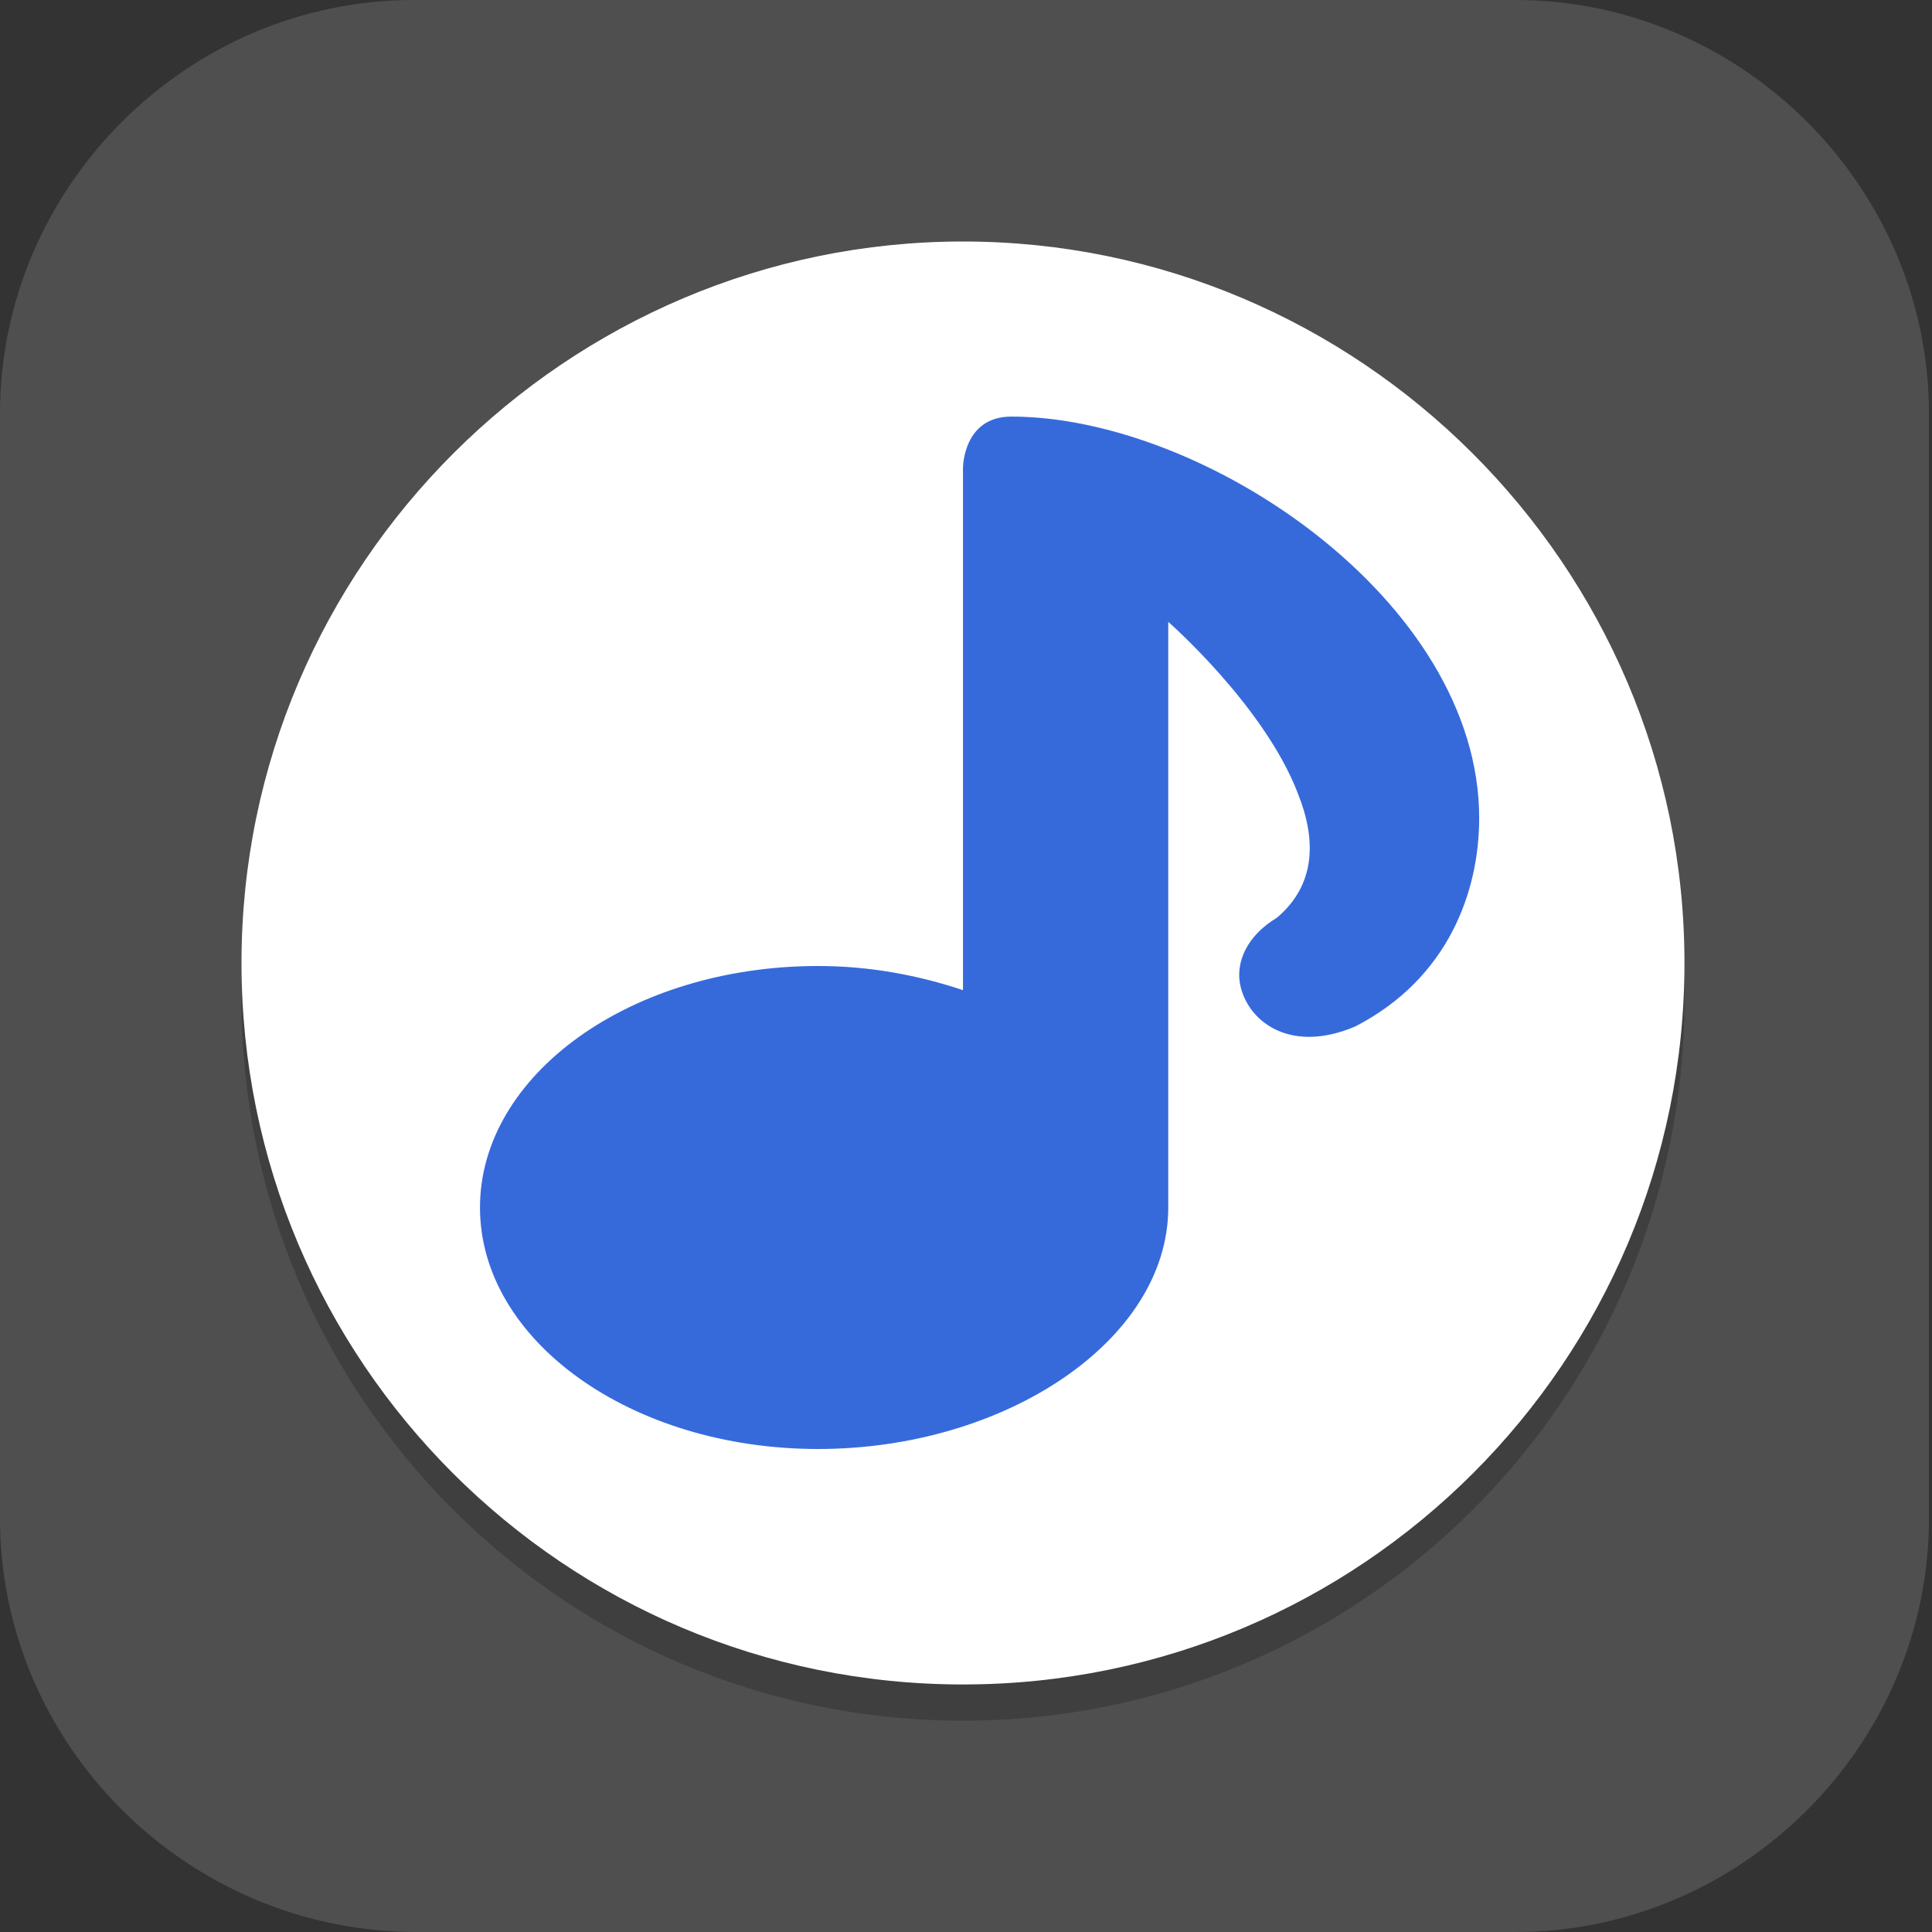 <?xml version="1.0" encoding="UTF-8"?>
<svg id="_图层_1" xmlns="http://www.w3.org/2000/svg" version="1.1" viewBox="0 0 64 64" width="32" height="32">
  <rect x="0" y="0" width="64" height="64" fill="#333333" stroke="none"/>
  <!-- Generator: Adobe Illustrator 29.0.1, SVG Export Plug-In . SVG Version: 2.1.0 Build 192)  -->
  <defs>
    <style>
      .st0 {
        fill: #76ff03;
      }

      .st0, .st1, .st2, .st3, .st4, .st5, .st6, .st7, .st8, .st9, .st10, .st11 {
        display: none;
      }

      .st1 {
        fill: #f37b21;
      }

      .st12, .st11 {
        fill: #4f4f4f;
      }

      .st13 {
        fill: #113ecd;
        opacity: .6;
      }

      .st13, .st2, .st3, .st14, .st5, .st15, .st6, .st16, .st17, .st18, .st19, .st9, .st20 {
        isolation: isolate;
      }

      .st21 {
        stroke: #9def75;
      }

      .st21, .st14 {
        fill: none;
        stroke-linecap: round;
        stroke-linejoin: round;
        stroke-width: 3px;
      }

      .st22 {
        fill: #bdc2c2;
      }

      .st23 {
        fill: #f14133;
      }

      .st2, .st14, .st6, .st17, .st18, .st19, .st9 {
        opacity: .2;
      }

      .st3, .st24, .st19, .st9, .st20 {
        fill: #fff;
      }

      .st3, .st15, .st20 {
        opacity: .1;
      }

      .st25 {
        fill: #00ccc6;
      }

      .st26 {
        fill: #eba420;
      }

      .st27 {
        fill: #3f3f3f;
      }

      .st14 {
        stroke: #000;
      }

      .st28 {
        fill: #5c5e5e;
      }

      .st4 {
        fill: #00c586;
      }

      .st29 {
        fill: #e9f0f0;
      }

      .st5 {
        opacity: .5;
      }

      .st30 {
        fill: #a45390;
      }

      .st6 {
        fill-rule: evenodd;
      }

      .st31 {
        fill: #366adb;
      }

      .st32 {
        fill: #3c8cf8;
      }

      .st16 {
        opacity: .3;
      }

      .st33 {
        fill: #f58800;
      }

      .st34 {
        fill: #c4f1e3;
      }

      .st8 {
        fill: #6f6f6f;
      }

      .st35 {
        fill: #eb2d21;
      }

      .st36 {
        fill: #c03630;
      }

      .st37 {
        fill: #456ef0;
      }

      .st18, .st38 {
        fill: #9def75;
      }

      .st39 {
        fill: #6db832;
      }

      .st40 {
        fill: #c2352a;
      }

      .st41 {
        fill: #4987d7;
      }

      .st10 {
        fill: #e4e4e4;
      }

      .st42 {
        fill: #c7cccc;
      }

      .st43 {
        fill: #dcfa20;
      }

      .st44 {
        fill: #2e2e2e;
      }
    </style>
  </defs>
  <path class="st12" d="M50.3,64H13.8c-7.6,0-13.8-6.2-13.8-13.7V13.7C0,6.2,6.2,0,13.7,0h36.5c7.5,0,13.7,6.2,13.7,13.7v36.6c0,7.5-6.2,13.7-13.7,13.7h0Z"/>
  <g class="st7">
    <path class="st2" d="M0,59.5v2.3c0,1.9,1.5,3.4,3.4,3.4h57.4c1.9,0,3.4-1.5,3.4-3.4v-2.3c0,1.9-1.5,3.4-3.4,3.4H3.4c-1.9,0-3.4-1.5-3.4-3.4Z"/>
    <path class="st41" d="M3.2-.1C2.3-.1,1.5.3.9.8l31.2,31.2L63.3.8c-.6-.6-1.4-.9-2.3-.9,0,0-57.8,0-57.8,0Z"/>
    <path class="st30" d="M3.2,64.1c-.9,0-1.7-.4-2.3-.9l31.2-31.2,31.2,31.2c-.6.6-1.4.9-2.3.9H3.2Z"/>
    <path class="st39" d="M64.2,3.1c0-.9-.4-1.7-.9-2.3l-31.2,31.2,31.2,31.2c.6-.6.9-1.4.9-2.3V3.1h0Z"/>
    <path class="st40" d="M0,3.1c0-.9.4-1.7.9-2.3l31.2,31.2L.9,63.2c-.6-.6-.9-1.4-.9-2.3V3.1h0Z"/>
    <path class="st17" d="M35,5.6c-1.4,0-2.5.2-3.6.5-1,.3-1.9.8-2.6,1.3-.7.6-1.3,1.2-1.8,2s-.8,1.3-1.1,2.1c-.3.9-.5,1.8-.6,2.8s-.2,1.9-.2,2.9h0c0,1.5.2,2.9.5,4,.4,1.1.9,2,1.5,2.8.7.7,1.4,1.3,2.3,1.7.9.4,1.8.5,2.8.5s2-.2,2.8-.5,1.5-.8,2.1-1.4,1-1.4,1.3-2.2c.3-.9.5-1.9.5-3s0-2-.4-2.8c-.3-.8-.6-1.6-1.1-2.1-.5-.6-1.1-1-1.8-1.3s-1.5-.4-2.4-.4-1.1,0-1.5.2c-.4.1-.8.3-1.2.5-.4.2-.7.6-.9.9-.3.3-.5.6-.7.9h-.2c0-1,.2-1.8.4-2.6.2-.8.5-1.1,1-1.7.5-.6,1.1-1,1.9-1.3.8-.3,1.8-.5,3.1-.5s.8,0,1.2,0,.8.1,1.1.2v-3.5h-2.6s.2,0,.2,0ZM32.4,16c.8,0,1.5.3,1.9.9s.6,1.4.6,2.4,0,1.1-.2,1.6c0,.4-.3.8-.5,1.1-.2.3-.5.5-.8.7-.3.1-.7.2-1,.2s-.9-.1-1.2-.4c-.3-.2-.6-.5-.9-.9-.2-.4-.4-.8-.5-1.3s-.2-1-.2-1.4,0-.7.2-1c.1-.3.3-.6.6-.9.3-.3.6-.5.9-.7.4-.2.7-.3,1.2-.3h0ZM47,24v10.3l1,.9c.2,0,.4,0,.6-.2.2,0,.5,0,.8-.2h1.6c1.3,0,2.3.3,3,.8.6.5,1,1.3,1,2.3s-.3,2-1,2.5-1.6.8-2.9.8-.9,0-1.3,0-.9-.2-1.4-.3-.9-.3-1.3-.4c-.4-.2-.8-.3-1.1-.5v3.7c.3.2.7.3,1.1.5.4,0,.9.3,1.3.3s1,.2,1.5.2h1.5c1.3,0,2.4-.2,3.4-.5s1.8-.8,2.5-1.4c.7-.6,1.2-1.4,1.5-2.2.3-.9.5-1.9.5-3s-.2-1.9-.5-2.7-.8-1.4-1.3-2c-.6-.5-1.2-.9-2-1.2-.8-.3-1.6-.4-2.5-.4h0c-.6,0-1.1,0-1.5.1-.4,0-.7.1-1,.2l.3-4.1h6.5v-3.4h-10.3,0ZM11.5,24.1c-.8,0-1.6,0-2.2.3-.7.2-1.3.4-1.8.6-.6.3-1.1.6-1.5.9-.5.3-.9.5-1.3.9l2.4,2.8c.7-.7,1.5-1.2,2.1-1.6.7-.4,1.4-.5,2.1-.5s1.3.2,1.7.6.6.9.6,1.6,0,1.2-.3,1.7c-.2.5-.5,1.1-.8,1.6-.4.5-.8,1.1-1.3,1.6-.5.6-1,1.2-1.7,1.8l-4.8,5.4v2.8h13.7v-3.4h-8.3v-.2l2.5-2.7c.7-.7,1.4-1.4,2-2.1.6-.7,1.2-1.4,1.7-2.1.5-.7.9-1.4,1.1-2.2.3-.7.4-1.5.4-2.3s-.1-1.7-.4-2.4c-.3-.7-.7-1.1-1.3-1.6-.6-.5-1.2-.9-2-1.2-.8-.3-1.7-.4-2.6-.4h0ZM25.2,42.5v3.2h9.4l-7.3,17.2h4.5l7.1-17.7v-2.7h-13.8.1Z"/>
    <path class="st24" d="M35,4.5c-1.4,0-2.5.2-3.6.5-1,.3-1.9.8-2.6,1.3-.7.6-1.3,1.2-1.8,2s-.8,1.3-1.1,2.1c-.3.9-.5,1.8-.6,2.8s-.2,1.9-.2,2.9h0c0,1.5.2,2.9.5,4,.4,1.1.9,2,1.5,2.8.7.7,1.4,1.3,2.3,1.7.9.4,1.8.5,2.8.5s2-.2,2.8-.5,1.5-.8,2.1-1.4,1-1.4,1.3-2.2c.3-.9.5-1.9.5-3s0-2-.4-2.8c-.3-.8-.6-1.6-1.1-2.1-.5-.6-1.1-1-1.8-1.3s-1.5-.4-2.4-.4-1.1,0-1.5.2c-.4.1-.8.3-1.2.5-.4.2-.7.6-.9.9-.3.3-.5.6-.7.9h-.2c0-1,.2-1.8.4-2.6.2-.8.5-1.1,1-1.7.5-.6,1.1-1,1.9-1.3.8-.3,1.8-.5,3.1-.5s.8,0,1.2,0,.8,0,1.1.2v-3.5h-2.6s.2,0,.2,0ZM32.4,14.9c.8,0,1.5.3,1.9.9.4.6.6,1.4.6,2.4s0,1.1-.2,1.6c0,.4-.3.8-.5,1.1-.2.3-.5.5-.8.7-.3.1-.7.2-1,.2s-.9-.1-1.2-.4c-.3-.2-.6-.5-.9-.9-.2-.4-.4-.8-.5-1.3s-.2-1-.2-1.4,0-.7.2-1c.1-.3.3-.6.6-.9.3-.3.6-.5.9-.7.4-.2.7-.3,1.2-.3h0ZM47,22.8v10.3l1,.9c.2,0,.4,0,.6-.2.2,0,.5,0,.8-.2h1.6c1.3,0,2.3.3,3,.8.6.5,1,1.3,1,2.3s-.3,2-1,2.5-1.6.8-2.9.8-.9,0-1.3,0-.9-.2-1.4-.3-.9-.3-1.3-.4c-.4-.2-.8-.3-1.1-.5v3.7c.3.2.7.3,1.1.5.4,0,.9.3,1.3.3s1,.2,1.5.2h1.5c1.3,0,2.4-.2,3.4-.5s1.8-.8,2.5-1.4c.7-.6,1.2-1.4,1.5-2.2.3-.9.5-1.9.5-3s-.2-1.9-.5-2.7-.8-1.4-1.3-2c-.6-.5-1.2-.9-2-1.2-.8-.3-1.6-.4-2.5-.4h0c-.6,0-1.1,0-1.5.1-.4,0-.7.1-1,.2l.3-4.1h6.5v-3.4h-10.3,0ZM11.5,22.9c-.8,0-1.6,0-2.2.3-.7.2-1.3.4-1.8.6-.6.3-1.1.6-1.5.9-.5.3-.9.5-1.3.9l2.4,2.8c.7-.7,1.5-1.2,2.1-1.6.7-.4,1.4-.5,2.1-.5s1.3.2,1.7.6.6.9.6,1.6,0,1.2-.3,1.7c-.2.5-.5,1.1-.8,1.6-.4.5-.8,1.1-1.3,1.6-.5.6-1,1.2-1.7,1.8l-4.8,5.4v2.8h13.7v-3.4h-8.3v-.2l2.5-2.7c.7-.7,1.4-1.4,2-2.1.6-.7,1.2-1.4,1.7-2.1.5-.7.9-1.4,1.1-2.2.3-.7.4-1.5.4-2.3s-.1-1.7-.4-2.4c-.3-.7-.7-1.1-1.3-1.6-.6-.5-1.2-.9-2-1.2-.8-.3-1.7-.4-2.6-.4h0ZM25.2,41.4v3.2h9.4l-7.3,17.2h4.5l7.1-17.7v-2.7h-13.8.1Z"/>
    <path class="st3" d="M3.4-.1C1.5-.1,0,1.4,0,3.3v1.1C0,2.6,1.5,1,3.4,1h57.4c1.9,0,3.4,1.5,3.4,3.4v-1.1c0-1.9-1.5-3.4-3.4-3.4,0,0-57.4,0-57.4,0Z"/>
  </g>
  <g class="st7">
    <path class="st2" d="M0,32.1v1.1c0,17.6,14.2,31.8,31.9,31.8s31.9-14.2,31.9-31.8,0-.8,0-1.1c-.6,17.1-14.6,30.6-31.9,30.6S.7,49.2,0,32.1h0Z"/>
    <path class="st10" d="M63.9,32.1h0C63.9,14.5,49.6.3,32,.3h0C14.3.3,0,14.5,0,32.1h0c0,17.5,14.3,31.8,31.9,31.8h0c17.6,0,31.9-14.2,31.9-31.8h.1Z"/>
    <path class="st3" d="M32,.3C14.3.3,0,14.5,0,32.1s0,.3,0,.4C.4,15.2,14.5,1.5,32,1.5s31.5,13.8,31.9,31v-.4C63.9,14.5,49.6.3,32,.3Z"/>
    <path class="st15" d="M36.4,12.8c11.5,0,11.5,13.6,11.5,18-1.6-1.6-11.4-13.1-11.4-4.4v18.6h0c0,.5,0,.9-.2,1.3,0,.2,0,.4,0,.7h0c0,.4-.2.7-.3,1,0,.2-.2.4-.3.6-.2.3-.4.7-.6,1,0,0-.2.3-.3.4-.3.3-.6.7-.9,1l-.2.2c-.4.3-.7.6-1.1.9h-.2c-.4.3-.9.5-1.4.7h0c-.5.2-1.1.4-1.6.5-.6,0-1.2.2-1.8.2s-1.2,0-1.7-.2h-.2c-.5,0-1-.3-1.5-.5h0c-3.4-1.4-5.6-4.7-5.6-8.3s4.1-9.1,9.1-9.1,1.5,0,2.3.3v-19.7c0-3.3,3.5-3.3,6.8-3.3h-.3Z"/>
    <path class="st32" d="M36.4,11.7c11.5,0,11.5,13.6,11.5,18-1.6-1.6-11.4-13.1-11.4-4.4v18.6h0c0,.5,0,.9-.2,1.3,0,.2,0,.4,0,.7h0c0,.4-.2.7-.3,1,0,.2-.2.4-.3.6-.2.3-.4.7-.6,1,0,0-.2.3-.3.4-.3.3-.6.7-.9,1l-.2.2c-.4.3-.7.6-1.1.9h-.2c-.4.3-.9.5-1.4.7h0c-.5.2-1.1.4-1.6.5-.6,0-1.2.2-1.8.2s-1.2,0-1.7-.2h-.2c-.5,0-1-.3-1.5-.5h0c-3.4-1.4-5.6-4.7-5.6-8.3s4.1-9.1,9.1-9.1,1.5,0,2.3.3V14.9c0-3.3,3.5-3.3,6.8-3.3h-.3Z"/>
  </g>
  <g class="st7">
    <path class="st2" d="M4.8,4.3h54.2c2.6,0,4.8,2,4.8,4.6v51.7c0,2.5-2.1,4.6-4.8,4.6H4.8c-2.6,0-4.8-2-4.8-4.6V8.8c0-2.5,2.1-4.6,4.8-4.6h0Z"/>
    <path class="st8" d="M4.8,3.2h54.2c2.6,0,4.8,2,4.8,4.6v51.7c0,2.5-2.1,4.6-4.8,4.6H4.8c-2.6,0-4.8-2-4.8-4.6V7.8C0,5.2,2.1,3.2,4.8,3.2Z"/>
    <path class="st27" d="M22,63.9c1.4-3.6,3-7.3,2.4-11.3-.2-2.2-7.1-4.4-9.5-4.2,3.2-3,1.8-13.9.4-20.4-.9-2.9,1.6-4.9,2.9-7.6,0-2.3,3-3.3,3.5-1.6,1.9-1.2,4.4-4.2,6.5-1.7,2.3,1.2,4.2,1.9,6.8,1.4,2.6-1.2,5.4-2.4,7.6-4.2,2.3-1.8,4.7-3.5,6.5-5.8,1.2-.7,2-3.2,2.9-3.3-.4,2.5-1.3,5-2.4,7.3-1.5,2.6-4.6,3.3-6.9,5.2-.2,2.2,3-1.4,4.4-.9,2.5-.6,4.3-2.5,6.6-3.7,1.9-2.1,4.7-3.3,6.2-5.7,1.6-1.7-.5,2.2-.7,3-1.2,2.2-2.2,4.1-3.8,6.1-1.2,2.3-3.8,4-6.5,4.1-1.4.3-4,.2-4.7,1.2,2.6.7,5.3,0,7.8-.7,2.3-.8,4.4,1.2,2.1,3-.8,3.3-4.6,2.2-7.2,2.6-3,.4.9,2.9,2.8,2.2,4-1.1.5,3.5-1.8,2.3-3.5-2.1-2.3,2.6-2.4,4.5.4,1.9-1.2,7.2,2.3,6.6,1.4-.4,5.2.2,2.2,1.5-1.6.7-1.6,3.6-3.7,1.9-2.8-.5,1.2,2.4-1.4,3-3.7,1.7-2.4,4.7-3.8,8.2-.5,2.4-2.3,4.6-2.4,7.1-5.6,0-11.2,0-16.8,0h.1Z"/>
    <path class="st17" d="M52.1,5.1c-.9,0-1.7,2.7-2.9,3.3-1.9,2.2-4.2,4-6.5,5.8-2.2,1.8-5,3-7.6,4.2-2.6.5-4.6-.2-6.8-1.4-2.1-2.4-4.6.5-6.5,1.7-.5-1.7-3.6-.7-3.5,1.6-1.1,2.5-3.3,4.4-3,7,.3-2.1,2-3.8,3-5.9,0-2.3,3-3.3,3.5-1.6,1.9-1.2,4.4-4.2,6.5-1.7,2.3,1.2,4.2,1.9,6.8,1.4,2.6-1.2,5.4-2.4,7.6-4.2,2.3-1.8,4.7-3.5,6.5-5.8,1.1-.6,1.9-2.7,2.6-3.2,0-.4.2-.8.3-1.2ZM60.6,6.9s-.2,0-.5.4c-1.5,2.4-4.3,3.6-6.2,5.7-2.3,1.2-4.1,3.1-6.6,3.7-1-.3-2.9,1.4-3.8,1.6-.2.1-.4.3-.5.4-.2,2.2,3-1.4,4.4-.9,2.5-.6,4.3-2.5,6.6-3.7,1.9-2.1,4.7-3.3,6.2-5.7,0,0,0,0,.2-.2.3-.7.5-1.3.4-1.4h-.2ZM53.4,20.8c-.4,0-.8,0-1.3.2-2,.4-4,1-6,1-.8.1-1.5.4-1.8.8,2.6.7,5.3,0,7.8-.7,1.4-.5,2.6,0,3,.8.4-1.1-.4-2-1.7-2.1ZM46.4,27.9c-1.5.7,1.8,2.7,3.5,2.1.8-.2,1.3-.2,1.6,0,.5-.8.3-1.5-1.6-1-1.1.4-2.8-.3-3.5-1h0ZM45.6,33.5c0,1.1,0,2.4,0,3.2v.5-3.7ZM45.6,39.7c0,2,0,4,2.3,3.6.7-.2,2,0,2.8.2,1.8-1.1-1.5-1.6-2.8-1.2-1.8.3-2.2-.9-2.3-2.5h0ZM16.9,41.3c0,3.2-.6,5.9-1.9,7.2h.8c.9-1.6,1.2-4.3,1.2-7.2h-.1ZM45.7,46.7c-.5,0,0,.8.2,1.5.3-.4,0-1-.2-1.5ZM24.5,54.9c-.1,3.1-1.3,6.1-2.5,9h.4c1.2-2.9,2.2-5.9,2.1-9Z"/>
    <ellipse id="ellipse865" class="st17" cx="24" cy="31.4" rx="3.4" ry="4.3"/>
    <ellipse class="st37" cx="24" cy="30.3" rx="3.4" ry="4.3"/>
    <path class="st13" d="M21.3,27.7c-.5.8-.7,1.7-.7,2.6,0,1.5.6,2.9,1.6,3.7,1.1-.7,1.8-1.8,1.8-3s-1.1-2.8-2.7-3.4h0Z"/>
    <path id="ellipse1023" class="st24" d="M24,26c-.7,0-1.3.3-1.9.7h.2c1.9,0,3.4,1.9,3.4,4.3s-.6,2.8-1.5,3.6c1.8,0,3.2-2,3.2-4.3s-1.5-4.3-3.4-4.3h0Z"/>
    <path class="st17" d="M15.6,26C5.5,30.7-.1,44.3,3.3,54.5c.3.7.7,1.4,1.4,1.9,1.8-1,2.5-2.8,4-4,.7-.6,1.6-1,2.6-1,3-.2,5.2-1.1,7.3-1.8,1.2-.6,2.6-1.1,3.8-1.8,2.3-1,3.9-3.8,1.6-4.5-.5,0-1.2,0-1.7-.2-2.6-1.6-4.6-5.5-5.3-8.2-.7-2.9-2.1-6-1.6-8.6l.2-.2h0Z"/>
    <path class="st44" d="M20.6,29.6c-.1.5,0,.9,0,1.3s0,1,.2,1.4c.9,0,1.5-.7,1.5-1.4s-.9-1.3-1.7-1.3h0Z"/>
    <path class="st26" d="M15.6,24.9C5.5,29.7-.1,43.2,3.3,53.4c.3.7.7,1.4,1.4,1.9,1.8-1,2.5-2.8,4-4,.7-.6,1.6-1,2.6-1,3-.2,5.2-1.1,7.3-1.8,1.2-.6,2.6-1.1,3.8-1.8,2.3-1,3.9-3.8,1.6-4.5-.5,0-1.2,0-1.7-.2-2.6-1.6-4.6-5.5-5.3-8.2-.7-2.9-2.1-6-1.6-8.6l.2-.2h0Z"/>
    <path class="st3" d="M4.8,3.2C2.1,3.2,0,5.2,0,7.8v1.1c0-2.5,2.1-4.6,4.8-4.6h54.2c2.7,0,4.8,2,4.8,4.6v-1.1c0-2.5-2.1-4.6-4.8-4.6,0,0-54.2,0-54.2,0Z"/>
    <path class="st16" d="M14.3,32.1c-.7.7-3.2,1.9-3.8,1.3-.7-.7.7-3,1.3-3.7.7-.7,1.8-.7,2.5,0s.7,1.7,0,2.4Z"/>
    <path class="st17" d="M13,29.3c-.5,0-.9.2-1.3.5-.7.6-1.9,2.8-1.4,3.6.3-.9,1-2,1.4-2.5.7-.7,1.8-.7,2.5,0s.3.4.4.6c.2-.6,0-1.3-.4-1.7-.3-.3-.8-.5-1.3-.5h.1Z"/>
    <path class="st19" d="M15.6,24.9c-8.3,3.9-13.6,13.8-13.3,22.9.2-8.6,5.2-17.8,13-21.6,0-.3,0-.7.1-1l.2-.2h0ZM15.3,27.1c-.2,2.4,1,5.2,1.7,7.8.7,2.7,2.6,6.6,5.3,8.2.5.2,1.2,0,1.7.2.5.2.8.4,1,.8.2-.8,0-1.5-1-1.8-.5,0-1.2,0-1.7-.2-2.6-1.6-4.6-5.5-5.3-8.2-.6-2.2-1.5-4.5-1.7-6.7h0Z"/>
    <path class="st20" d="M52.1,6.2s-.2,0-.3,0c-.5,2.1-1.2,4.2-2.1,6.1-1.5,2.6-4.6,3.3-6.9,5.2,0,.6.2.8.5.7,2.2-1.6,5-2.3,6.3-4.8,1-2.3,1.9-4.8,2.4-7.3h0ZM60.6,8s-.2.1-.4.3c-.3.8-.8,1.7-.8,2-1.2,2.2-2.2,4.1-3.8,6.1-1.2,2.3-3.8,4-6.5,4.1-1.4.3-4,.2-4.7,1.2.6.2,1.2.2,1.8.3,1-.2,2.1-.2,2.9-.4,2.7-.1,5.3-1.8,6.5-4.1,1.6-2,2.6-3.9,3.8-6.1,0-.6,1.5-3.3,1.2-3.4ZM55.1,22.9c0,.3-.4.7-.9,1.1-.8,3.3-4.6,2.2-7.2,2.6-1.3.2-1.3.7-.7,1.3.2,0,.4-.1.7-.2,2.6-.4,6.4.7,7.2-2.6,1-.8,1.1-1.6.9-2.2ZM15.2,27.4c0,.6,0,1.1.1,1.7.8,3.4,1.5,8.1,1.5,12.2,0-4.3-.7-9.5-1.5-13.3,0-.2-.1-.4-.1-.7h0ZM51.4,29.9c-.6.9-2.1,1.9-3.3,1.3-2.4-1.5-2.6.4-2.5,2.3,0-1.4.5-2.5,2.5-1.3,1.8.9,4.4-1.8,3.3-2.4h0ZM45.7,37.2v2.5c0-.9,0-1.8,0-2.5ZM50.7,43.5c0,0-.3.2-.5.3-1.6.7-1.6,3.6-3.7,1.9-1.4-.3-1.1.3-.8,1h.8c2.1,1.6,2.2-1.2,3.7-1.9,1.4-.6,1.2-1.1.5-1.4h0ZM45.8,48.2c0,.2-.4.3-.8.4-3.7,1.7-2.4,4.7-3.8,8.2-.5,2.4-2.3,4.6-2.4,7.1-5.5,0-10.9,0-16.4,0h0c0,0,16.6,0,16.6,0,.5-2.1,1.8-3.9,2.2-6,1.4-3.6,0-6.5,3.8-8.2,1.1-.2,1-.9.8-1.5ZM15.7,48.5c-.2.4-.5.8-.8,1.1,2.3-.2,9.3,2,9.5,4.2,0,.4,0,.8.1,1.2,0-.7,0-1.5-.1-2.3-.2-2-5.9-4-8.7-4.1h0Z"/>
  </g>
  <g class="st7">
    <circle class="st2" cx="32" cy="31.9" r="28.5"/>
    <circle class="st11" cx="32" cy="30.9" r="28.5"/>
    <path class="st18" d="M32,8.1l14.2,4.3,7.1,11.4-21.4,7.1V8.1h.1Z"/>
    <path class="st17" d="M32,7.4c-13.6,0-24.5,11-24.5,24.5s2.6,12.7,7.2,17.3c1,.9,1.8.2,2.8-.8l3.5-3.5c1-.9.3-2.6-1.1-2.6s-.8.2-1.1.4l-3.2,3.2c-3.1-3.5-4.8-8-5.1-12.7h4.4c.8,0,1.5-.7,1.5-1.5s-.7-1.5-1.5-1.5h-4.4c.3-4.8,2.2-9.2,5.2-12.6l3.1,3.1c.6.6,1.6.6,2.1,0,.6-.6.6-1.5,0-2.1l-3.1-3.1c3.4-3,7.8-4.9,12.6-5.2v4.4c0,2,3,2,3,0v-4.4c4.8.3,9.2,2.2,12.7,5.2l-3.2,3.2c-.6.6-.6,1.5,0,2.1s1.6.6,2.1,0l3.2-3.2c3,3.4,4.9,7.8,5.2,12.7h-4.5c-.8,0-1.5.6-1.5,1.5s.7,1.5,1.5,1.5h4.4c0,1.1-.2,2.3-.5,3.3l-3.4-.9-.4,1.4,3.4.9c-.4,1.3-.9,2.6-1.5,3.8l-3.1-1.8-.8,1.3,3.1,1.8c-.6,1-1.3,1.9-2,2.7l-3.2-3.2c-.3-.3-.7-.5-1.1-.4-1.3,0-2,1.6-1.1,2.6l3.5,3.5c1,.9,1.8,1.6,2.8.8,4.6-4.6,7.2-10.8,7.2-17.3v-1.5c-.8-13-11.5-23-24.5-23h.3Z"/>
    <path class="st38" d="M32,6.4c-13.6,0-24.5,11-24.5,24.5s2.6,12.7,7.2,17.3c1,.9,1.8.2,2.8-.8l3.5-3.5c1-.9.3-2.6-1.1-2.6s-.8.2-1.1.4l-3.2,3.2c-3.1-3.5-4.8-8-5.1-12.7h4.4c.8,0,1.5-.7,1.5-1.5s-.7-1.5-1.5-1.5h-4.4c.3-4.8,2.2-9.2,5.2-12.6l3.1,3.1c.6.6,1.6.6,2.1,0,.6-.6.6-1.5,0-2.1l-3.1-3.1c3.4-3,7.8-4.9,12.6-5.2v4.4c0,2,3,2,3,0v-4.4c4.8.3,9.2,2.2,12.7,5.2l-3.2,3.2c-.6.6-.6,1.5,0,2.1s1.6.6,2.1,0l3.2-3.2c3,3.4,4.9,7.8,5.2,12.7h3c-.8-13-11.5-23-24.5-23h0Z"/>
    <path class="st14" d="M53,24.9l-21,7"/>
    <path class="st21" d="M53,23.9l-21,7"/>
    <path class="st23" d="M49,29.4c-.8,0-1.5.6-1.5,1.5s.7,1.5,1.5,1.5h4.4c0,1.1-.2,2.3-.5,3.3l-3.4-.9-.4,1.4,3.4.9c-.4,1.3-.9,2.6-1.5,3.8l-3.1-1.8-.8,1.3,3.1,1.8c-.6,1-1.3,1.9-2,2.7l-3.2-3.2c-.3-.3-.7-.5-1.1-.4-1.3,0-2,1.6-1.1,2.6l3.5,3.5c1,.9,1.8,1.6,2.8.8,4.6-4.6,7.2-10.8,7.2-17.3v-1.5h-7.5.2Z"/>
    <path class="st3" d="M32,2.4C16.3,2.4,3.5,15.1,3.5,30.9v.6c.2-15.6,12.9-28.1,28.5-28.1s28.2,12.4,28.5,27.9v-.4c0-15.7-12.8-28.5-28.5-28.5Z"/>
  </g>
  <g class="st7">
    <ellipse class="st2" cx="31.9" cy="32.9" rx="31.9" ry="31.8"/>
    <ellipse class="st1" cx="31.9" cy="31.8" rx="31.9" ry="31.8"/>
    <path class="st17" d="M31.9,8c-13.7,0-25.1,10.2-25.1,25s10.3,25,25.1,25,24.8-10.2,24.8-25-11.1-25-24.8-25ZM31.9,10.2c12.5,0,22.8,10.4,22.8,22.7s0,3.4-1.1,5.7l-9.1-9.1h-21.6v13.6h-11.4c-2.3-3.4-2.3-5.7-2.3-10.2,0-12.3,10.3-22.7,22.8-22.7h-.1Z"/>
    <path class="st24" d="M31.9,6.8c-13.7,0-25.1,10.2-25.1,25s10.3,25,25.1,25,24.8-10.2,24.8-25S45.6,6.8,31.9,6.8ZM31.9,9.1c12.5,0,22.8,10.4,22.8,22.7s0,3.4-1.1,5.7l-9.1-9.1h-21.6v13.6h-11.4c-2.3-3.4-2.3-5.7-2.3-10.2,0-12.3,10.3-22.7,22.8-22.7h-.1Z"/>
    <path class="st9" d="M31.9,0C14.3,0,0,14.2,0,31.8v.7C.3,15.1,14.5,1.1,31.9,1.1s31.5,13.8,31.9,31.1v-.5C63.8,14.2,49.5,0,31.9,0Z"/>
  </g>
  <g class="st7">
    <path class="st17" d="M29,11.7v3h-3v3h-3v3h-3v3h-6v3H4v12h10v3h6v3h3v3h3v3h3v3h19v-3h3v-3h3v-3h3v-3h3v-18h-3v-3h-3v-3h-3v-3h-3v-3s-19,0-19,0Z"/>
    <path class="st27" d="M29,10.7v3h-3v3h-3v3h-3v3h-6v3H4v12h10v3h6v3h3v3h3v3h3v3h19v-3h3v-3h3v-3h3v-3h3v-18h-3v-3h-3v-3h-3v-3h-3v-3s-19,0-19,0Z"/>
    <path class="st17" d="M32,14.7v3h-3v3h3v3h-9v3h-6v3h-9v6h9v3h6v3h9v3h-3v3h3v3h12v-3h3v-3h3v-3h3v-3h3v-12h-3v-3h-3v-3h-3v-3h-3v-3s-12,0-12,0Z"/>
    <path class="st35" d="M32,13.7v3h-3v3h3v3h-9v3h-6v3h-9v6h9v3h6v3h9v3h-3v3h3v3h12v-3h3v-3h3v-3h3v-3h3v-12h-3v-3h-3v-3h-3v-3h-3v-3s-12,0-12,0Z"/>
    <path class="st17" d="M32,17.7v3h3v3h-3v3h-9v3h-6v6h6v3h9v3h3v3h-3v3h12v-3h3v-3h3v-3h3v-12h-3v-3h-3v-3h-3v-3h-12Z"/>
    <path class="st33" d="M32,16.7v3h3v3h-3v3h-9v3h-6v6h6v3h9v3h3v3h-3v3h12v-3h3v-3h3v-3h3v-12h-3v-3h-3v-3h-3v-3h-12Z"/>
    <path class="st17" d="M38,23.7v3h-3v3h-9v6h9v3h3v3h6v-3h3v-3h3v-6h-3v-3h-3v-3h-6Z"/>
    <path class="st43" d="M38,22.7v3h-3v3h-9v6h9v3h3v3h6v-3h3v-3h3v-6h-3v-3h-3v-3h-6Z"/>
    <path class="st20" d="M29,10.7v1h19v-1h-19ZM26,13.7v1h3v-1h-3ZM48,13.7v1h3v-1h-3ZM23,16.7v1h3v-1h-3ZM51,16.7v1h3v-1h-3ZM20,19.7v1h3v-1h-3ZM54,19.7v1h3v-1h-3ZM14,22.7v1h6v-1h-6ZM57,22.7v1h3v-1h-3ZM4,25.7v1h10v-1H4Z"/>
    <path class="st19" d="M32,13.7v1h12v-1h-12ZM29,16.7v1h3v-1h-3ZM44,16.7v1h3v-1h-3ZM47,19.7v1h3v-1h-3ZM23,22.7v1h9v-1h-9ZM50,22.7v1h3v-1h-3ZM17,25.7v1h6v-1h-6ZM53,25.7v1h3v-1h-3ZM8,28.7v1h9v-1h-9ZM29,43.7v1h3v-1h-3Z"/>
    <path class="st19" d="M32,16.7v1h12v-1h-12ZM44,19.7v1h3v-1h-3ZM32,22.7v1h3v-1h-3ZM47,22.7v1h3v-1h-3ZM23,25.7v1h9v-1h-9ZM50,25.7v1h3v-1h-3ZM17,28.7v1h6v-1h-6ZM32,43.7v1h3v-1h-3Z"/>
    <path class="st19" d="M38,22.7v1h6v-1h-6ZM35,25.7v1h3v-1h-3ZM44,25.7v1h3v-1h-3ZM26,28.7v1h9v-1h-9ZM47,28.7v1h3v-1h-3Z"/>
  </g>
  <g class="st7">
    <path class="st22" d="M14,18.9h35.6v3H14v-3Z"/>
    <path class="st29" d="M17.6,26.4V9.8c0-1.2,1-2.1,2.1-2.1h24.5c1.2,0,2.1,1,2.1,2.1v16.6"/>
    <path class="st42" d="M8.6,21.9h46.7v23.7H8.6s0-23.7,0-23.7Z"/>
    <path class="st28" d="M14.6,36.9h34.8v3.6H14.6v-3.6Z"/>
    <path class="st29" d="M46.4,36.9v16.6c0,1.2-1,2.1-2.1,2.1h-24.5c-1.2,0-2.1-1-2.1-2.1v-16.6"/>
    <path class="st25" d="M48.1,26.1c0,.8.6,1.4,1.4,1.4s1.4-.6,1.4-1.4h0c0-.8-.6-1.4-1.4-1.4s-1.4.6-1.4,1.4h0Z"/>
    <path class="st25" d="M21.7,41.3h19.6v2.1h-19.6s0-2.1,0-2.1ZM21.9,45.4h12.6v2.1h-12.6v-2.1ZM21.9,49.4h15.6v2.1h-15.6v-2.1Z"/>
    <g>
      <path class="st2" d="M25.4,44.9v12.8c0,1,.8,1.8,1.7,1.8h24.2c1,0,1.7-.8,1.7-1.8v-12.8h-27.7,0Z"/>
      <path class="st2" d="M56.9,48.2v-11.6c0-1-.8-1.8-1.8-1.8h-31.7c-1,0-1.8.8-1.8,1.8v11.6c0,1,.8,1.8,1.8,1.8h31.7c1,0,1.8-.8,1.8-1.8Z"/>
      <path class="st10" d="M27.2,24.1c-1,0-1.7.8-1.7,1.8v10.8h27.7v-10.8c0-1-.8-1.8-1.7-1.8h-24.3Z"/>
      <path class="st11" d="M56.9,47.6v-11.6c0-1-.8-1.8-1.8-1.8h-31.7c-1,0-1.8.8-1.8,1.8v11.6c0,1,.8,1.8,1.8,1.8h31.7c1,0,1.8-.8,1.8-1.8Z"/>
      <rect class="st2" x="23.6" y="42.4" width="31.5" height="3.8"/>
      <path class="st2" d="M24.7,36.7h.8c.7,0,1.2.5,1.2,1.2v.8c0,.7-.5,1.2-1.2,1.2h-.8c-.7,0-1.2-.5-1.2-1.2v-.8c0-.7.5-1.2,1.2-1.2Z"/>
      <path class="st0" d="M24.7,36.1h.8c.7,0,1.2.5,1.2,1.2v.8c0,.7-.5,1.2-1.2,1.2h-.8c-.7,0-1.2-.5-1.2-1.2v-.8c0-.7.5-1.2,1.2-1.2Z"/>
      <path class="st10" d="M25.4,44.3v12.8c0,1,.8,1.8,1.7,1.8h24.2c1,0,1.7-.8,1.7-1.8v-12.8h-27.7,0Z"/>
      <rect class="st5" x="28.6" y="54.4" width="18.2" height="1.9"/>
      <rect class="st5" x="28.6" y="50.6" width="15.1" height="1.9"/>
      <rect class="st5" x="28.6" y="46.8" width="21.4" height="1.9"/>
      <path class="st9" d="M27.2,24.1c-1,0-1.7.8-1.7,1.8v.6c0-1,.8-1.8,1.7-1.8h24.2c1,0,1.7.8,1.7,1.8v-.6c0-1-.8-1.8-1.7-1.8h-24.2Z"/>
      <path class="st3" d="M23.4,34.2c-1,0-1.8.8-1.8,1.8v.6c0-1,.8-1.8,1.8-1.8h31.7c1,0,1.8.8,1.8,1.8v-.6c0-1-.8-1.8-1.8-1.8,0,0-31.7,0-31.7,0Z"/>
      <path class="st9" d="M24.7,36.1c-.7,0-1.2.5-1.2,1.2v.6c0-.7.5-1.2,1.2-1.2h.8c.7,0,1.2.5,1.2,1.2v-.6c0-.7-.5-1.2-1.2-1.2h-.8Z"/>
      <path class="st6" d="M58.1,49.9c-.3,5.4-4.7,9.6-10,9.6s-9.7-4.1-10-9.4v.5c0,5.6,4.5,10.1,10.1,10.1s10.1-4.5,10.1-10.1v-.7h-.2Z"/>
      <circle class="st36" cx="48.1" cy="50" r="10.1"/>
      <g>
        <path class="st24" d="M51.2,51.2l4.4-3.5-4.4-3.5v1.3h-3.1v4.4h3.1v1.3Z"/>
        <path class="st24" d="M45,55.7l-4.4-3.5,4.4-3.5v1.3h3.1v4.4h-3.1v1.3Z"/>
      </g>
    </g>
  </g>
  <g class="st7">
    <ellipse class="st2" cx="32" cy="33.2" rx="31.9" ry="31.8"/>
    <ellipse class="st4" cx="32" cy="32" rx="31.9" ry="31.8"/>
    <path class="st9" d="M32,.2C14.3.2,0,14.4,0,32v.6C.4,15.2,14.6,1.3,32,1.3s31.6,13.9,31.9,31.3v-.6C63.9,14.4,49.6.2,32,.2Z"/>
    <path class="st17" d="M45.6,20.6L11.4,31.6l12.7,5.3,4.4.9,1,4.5,5.2,12.5,11-34.1h0ZM22.7,41.1h-.7c-1.3.3-3.2,1.7-4.2,3.1-1.1,1.5-1.8,3.4-1.8,5.2s0,.6.2.7c.2,0,1.6,0,2.2,0,1.7-.3,3.2-1.1,4.5-2.5.8-.8,1.3-1.5,1.8-2.5s.5-1.4.4-1.5c0,0-.2,0-.4.2-1.4.9-2.5,1.6-4.2,1.9.4-1.6.9-2.8,1.7-3.9.2-.3.4-.6.4-.6h.1Z"/>
    <path class="st24" d="M45.6,18.4L11.4,29.3l12.7,5.3,4.4.9,1,4.5,5.2,12.5s10.9-34.1,10.9-34.1ZM22.4,38.8h-.5c-1.3.3-3.2,1.7-4.2,3.1-1.1,1.5-1.8,3.4-1.8,5.2s0,.6.2.7c.2,0,1.6,0,2.2,0,1.7-.3,3.2-1.2,4.5-2.5s1.3-1.5,1.8-2.5.5-1.4.4-1.5c0,0-.2,0-.4.2-1.4.9-2.5,1.6-4.2,1.9.4-1.6.9-2.8,1.7-3.9.2-.3.4-.6.4-.6h-.2,0Z"/>
    <path class="st34" d="M11.4,29.3l12.7,5.3,4.4.9,17.1-17.1L11.4,29.3Z"/>
  </g>
  <g>
    <path class="st2" d="M63.7,33.2c0-17.6-14.1-32-31.7-32.1C14.4,1,.1,15.3,0,32.9c0,.1,0,.2,0,.4,0,17.6,14.4,31.8,32,31.8,17.5,0,31.6-14.3,31.7-31.8"/>
    <path class="st11" d="M63.7,32.1C63.8,14.5,49.6.1,32,0,14.4,0,.1,14.1,0,31.8c0,.1,0,.2,0,.4,0,17.6,14.4,31.8,32,31.8,17.5,0,31.6-14.3,31.7-31.8"/>
    <path class="st17" d="M8,33.1c0,13.2,10.7,23.9,23.9,23.9s23.9-10.7,23.9-23.9-10.7-23.9-23.9-23.9S8,19.9,8,33.1Z"/>
    <path class="st24" d="M8,31.9c0,13.2,10.7,23.9,23.9,23.9s23.9-10.7,23.9-23.9S45,8,31.9,8,8,18.7,8,31.9Z"/>
    <path class="st31" d="M31.9,15.4v17.4c-1.5-.5-3.1-.8-4.8-.8-6.2,0-11.2,3.6-11.2,8s5,8,11.2,8,11.6-3.6,11.6-8v-19.4s3.2,2.8,4.3,5.7c.6,1.5.6,3-.7,4.1-1,.6-1.4,1.5-1.2,2.3.3,1.2,1.7,2.2,3.8,1.3,3.1-1.6,4.1-4.5,4.1-6.9,0-7.2-9.1-13.3-15.5-13.3-1.6,0-1.6,1.7-1.6,1.7Z"/>
    <path class="st3" d="M31.1,0C13.7.4,0,14.7,0,32.1c0,0,0,.2,0,.3C.4,15.3,14.1,1.6,31.1,1.1c17.6-.4,32.2,13.6,32.6,31.2,0,.1,0,.3,0,.4,0-.2,0-.4,0-.6C63.8,14.5,49.6,0,32,0c-.3,0-.6,0-.9,0Z"/>
  </g>
</svg>